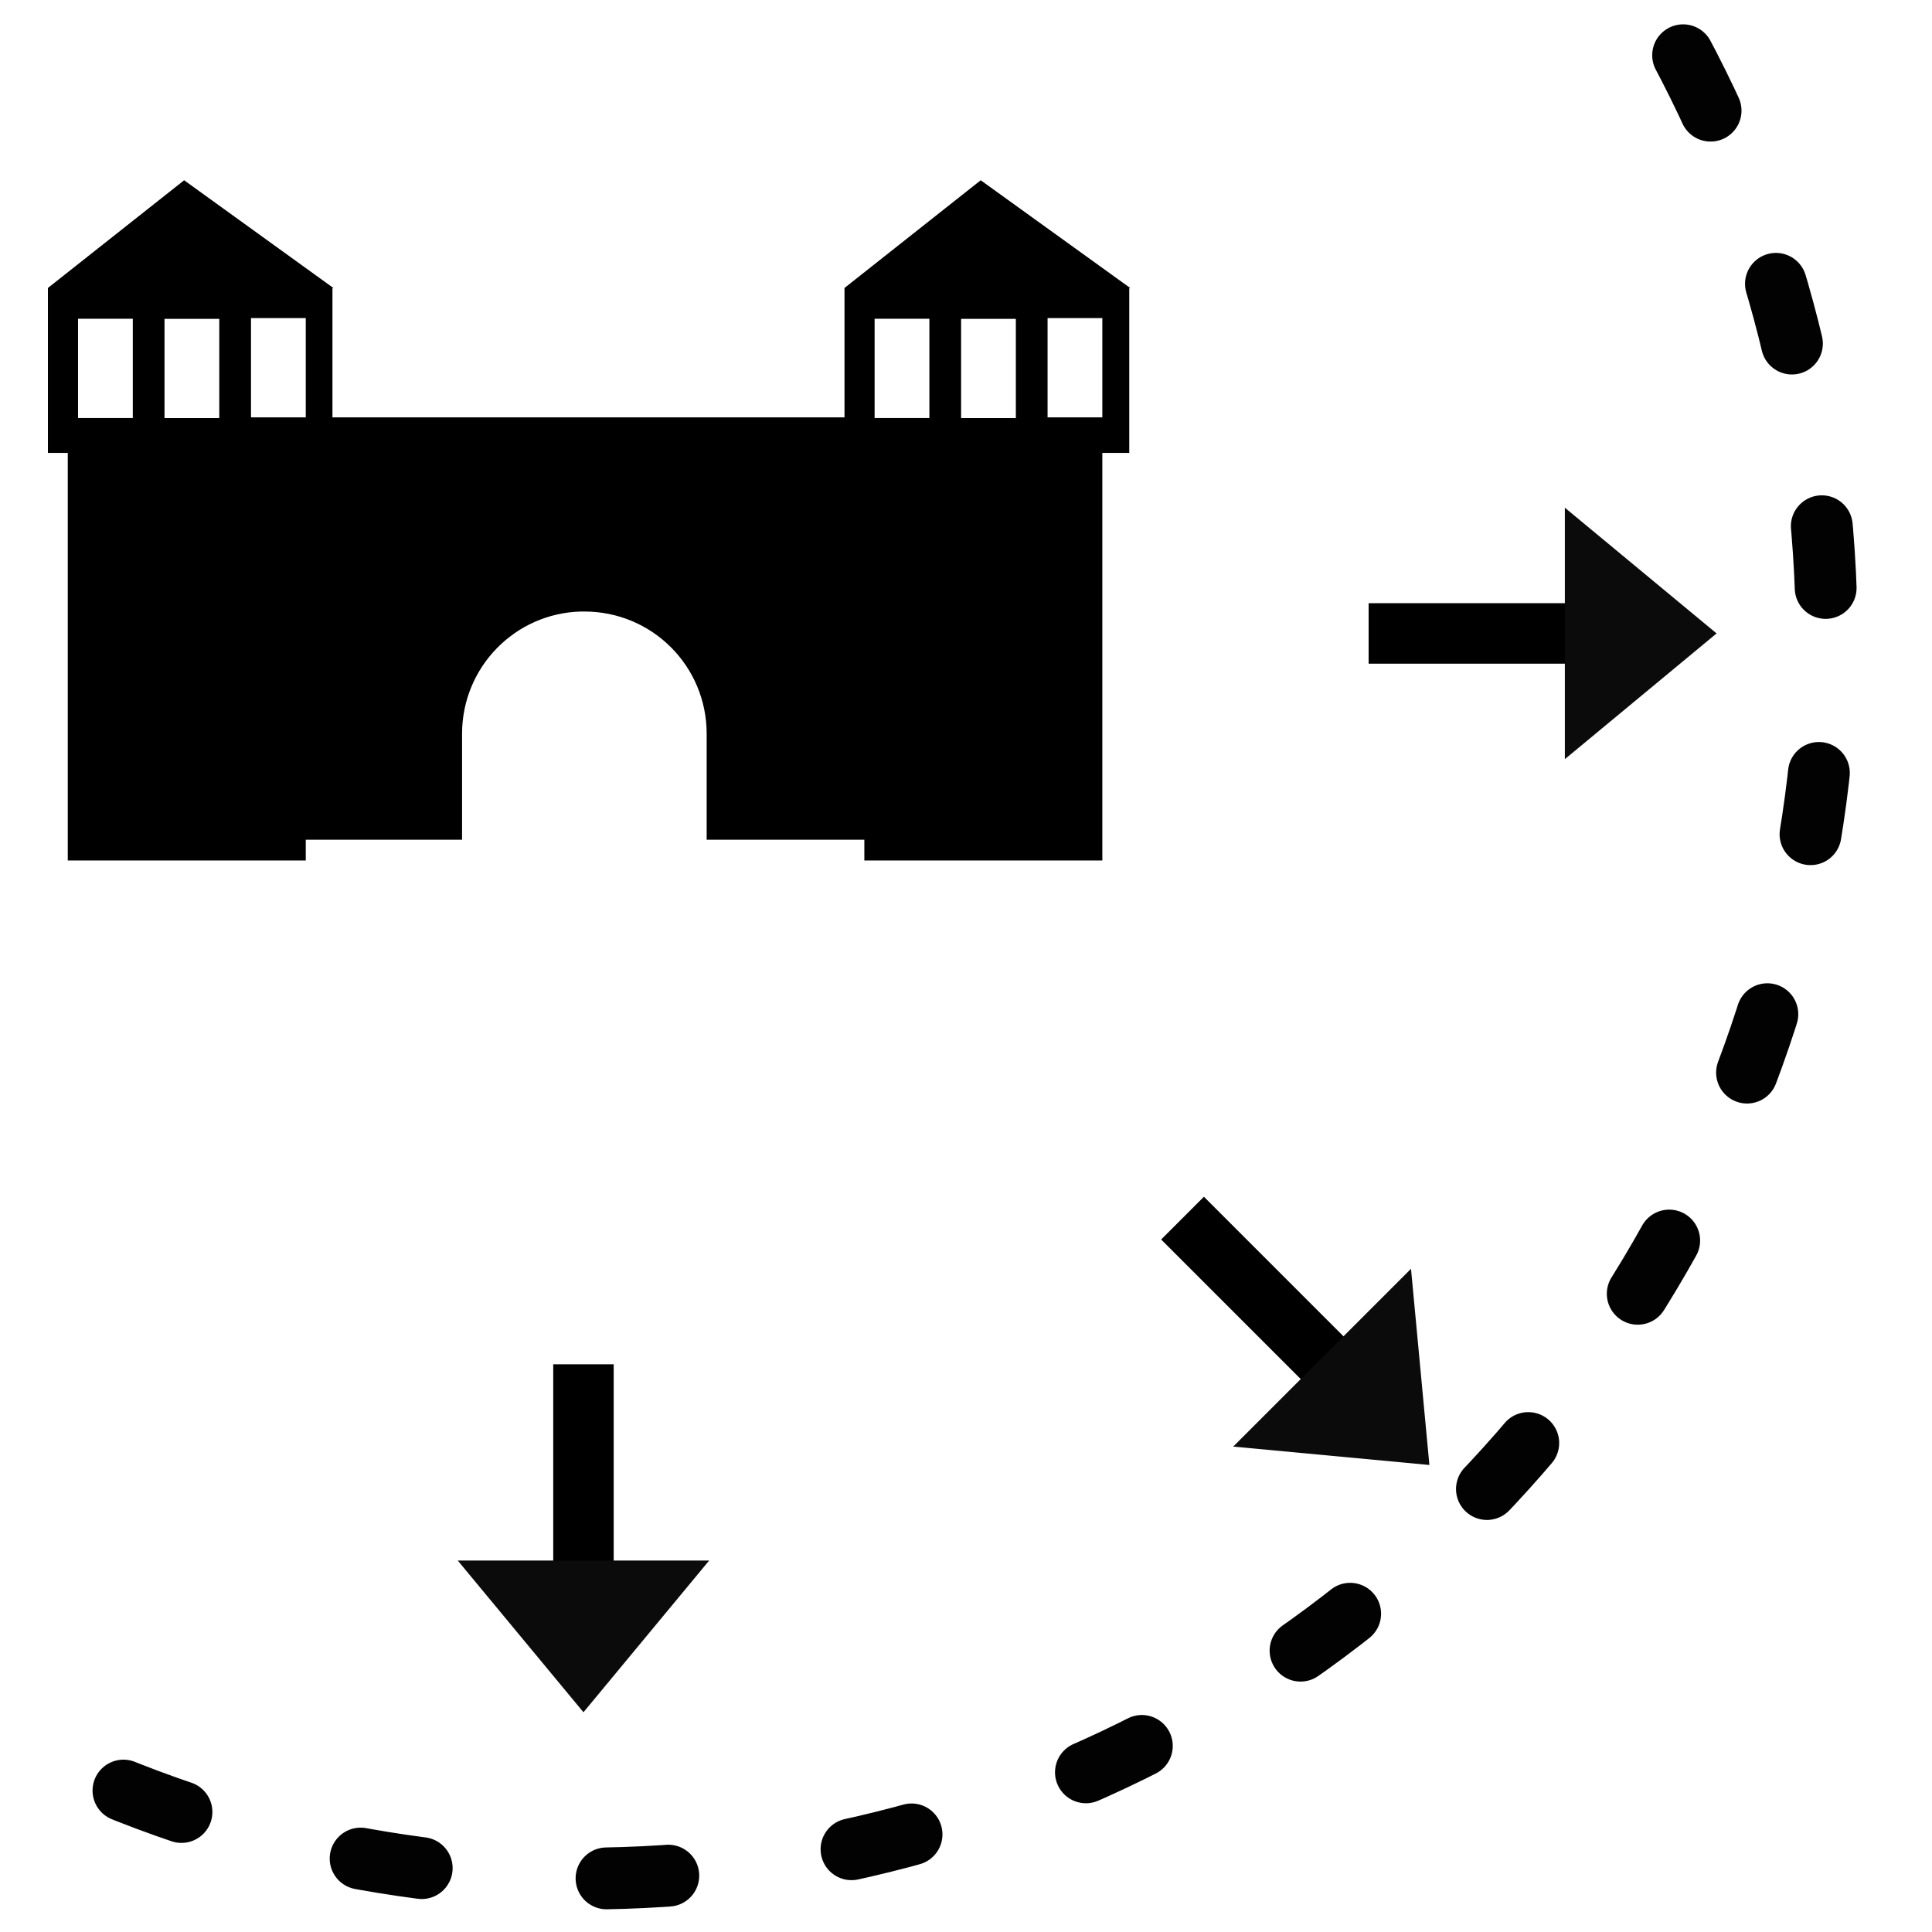 <?xml version="1.0" encoding="UTF-8"?>
<svg width="32" height="32" version="1.1" viewBox="0 0 8.467 8.467" xmlns="http://www.w3.org/2000/svg">
 <circle transform="scale(-1,1)" cx="-2.555" cy="2.783" r="5.45" fill="none" stroke="#020202" stroke-dasharray="0.271, 0.812" stroke-linecap="round" stroke-linejoin="round" stroke-width=".271"/>
 <path d="m0.807 0.79-0.597 0.472v0.723h0.087v1.786h1.043v-0.091h0.685v-0.464c0-0.292 0.232-0.529 0.522-0.536 0.005-1.16e-4 0.009 0 0.014 0 0.297 0 0.536 0.239 0.536 0.536v0.464h0.691v0.091h1.043v-1.786h0.118v-0.722l0.004-0.001-0.655-0.472-0.597 0.472v0.567h-2.244v-0.566l0.004-0.001zm0.293 0.604h0.24v0.435h-0.24zm3.491 0h0.24v0.435h-0.24zm-4.249 0.003h0.24v0.435h-0.24zm3.491 0h0.24v0.435h-0.24zm-3.112 2.904e-4h0.24v0.435h-0.24zm3.491 0h0.24v0.435h-0.24z" stroke-width=".562"/>
 <g transform="translate(-.775 -.039)">
  <path d="m3.332 6.018v1.257" fill="none" stroke="#000" stroke-width=".265px"/>
  <path d="m3.883 6.878-0.551 0.665-0.551-0.665z" fill="#0b0b0b"/>
 </g>
 <g transform="rotate(-45 3.443 3.442)">
  <path d="m3.332 6.013v1.261" fill="none" stroke="#000" stroke-width=".265px"/>
  <path d="m3.883 6.878-0.551 0.665-0.551-0.665z" fill="#0b0b0b"/>
 </g>
 <g transform="rotate(-90 3.044 3.064)">
  <path d="m3.332 6.018v1.257" fill="none" stroke="#000" stroke-width=".265px"/>
  <path d="m3.883 6.878-0.551 0.665-0.551-0.665z" fill="#0b0b0b"/>
 </g>
</svg>
